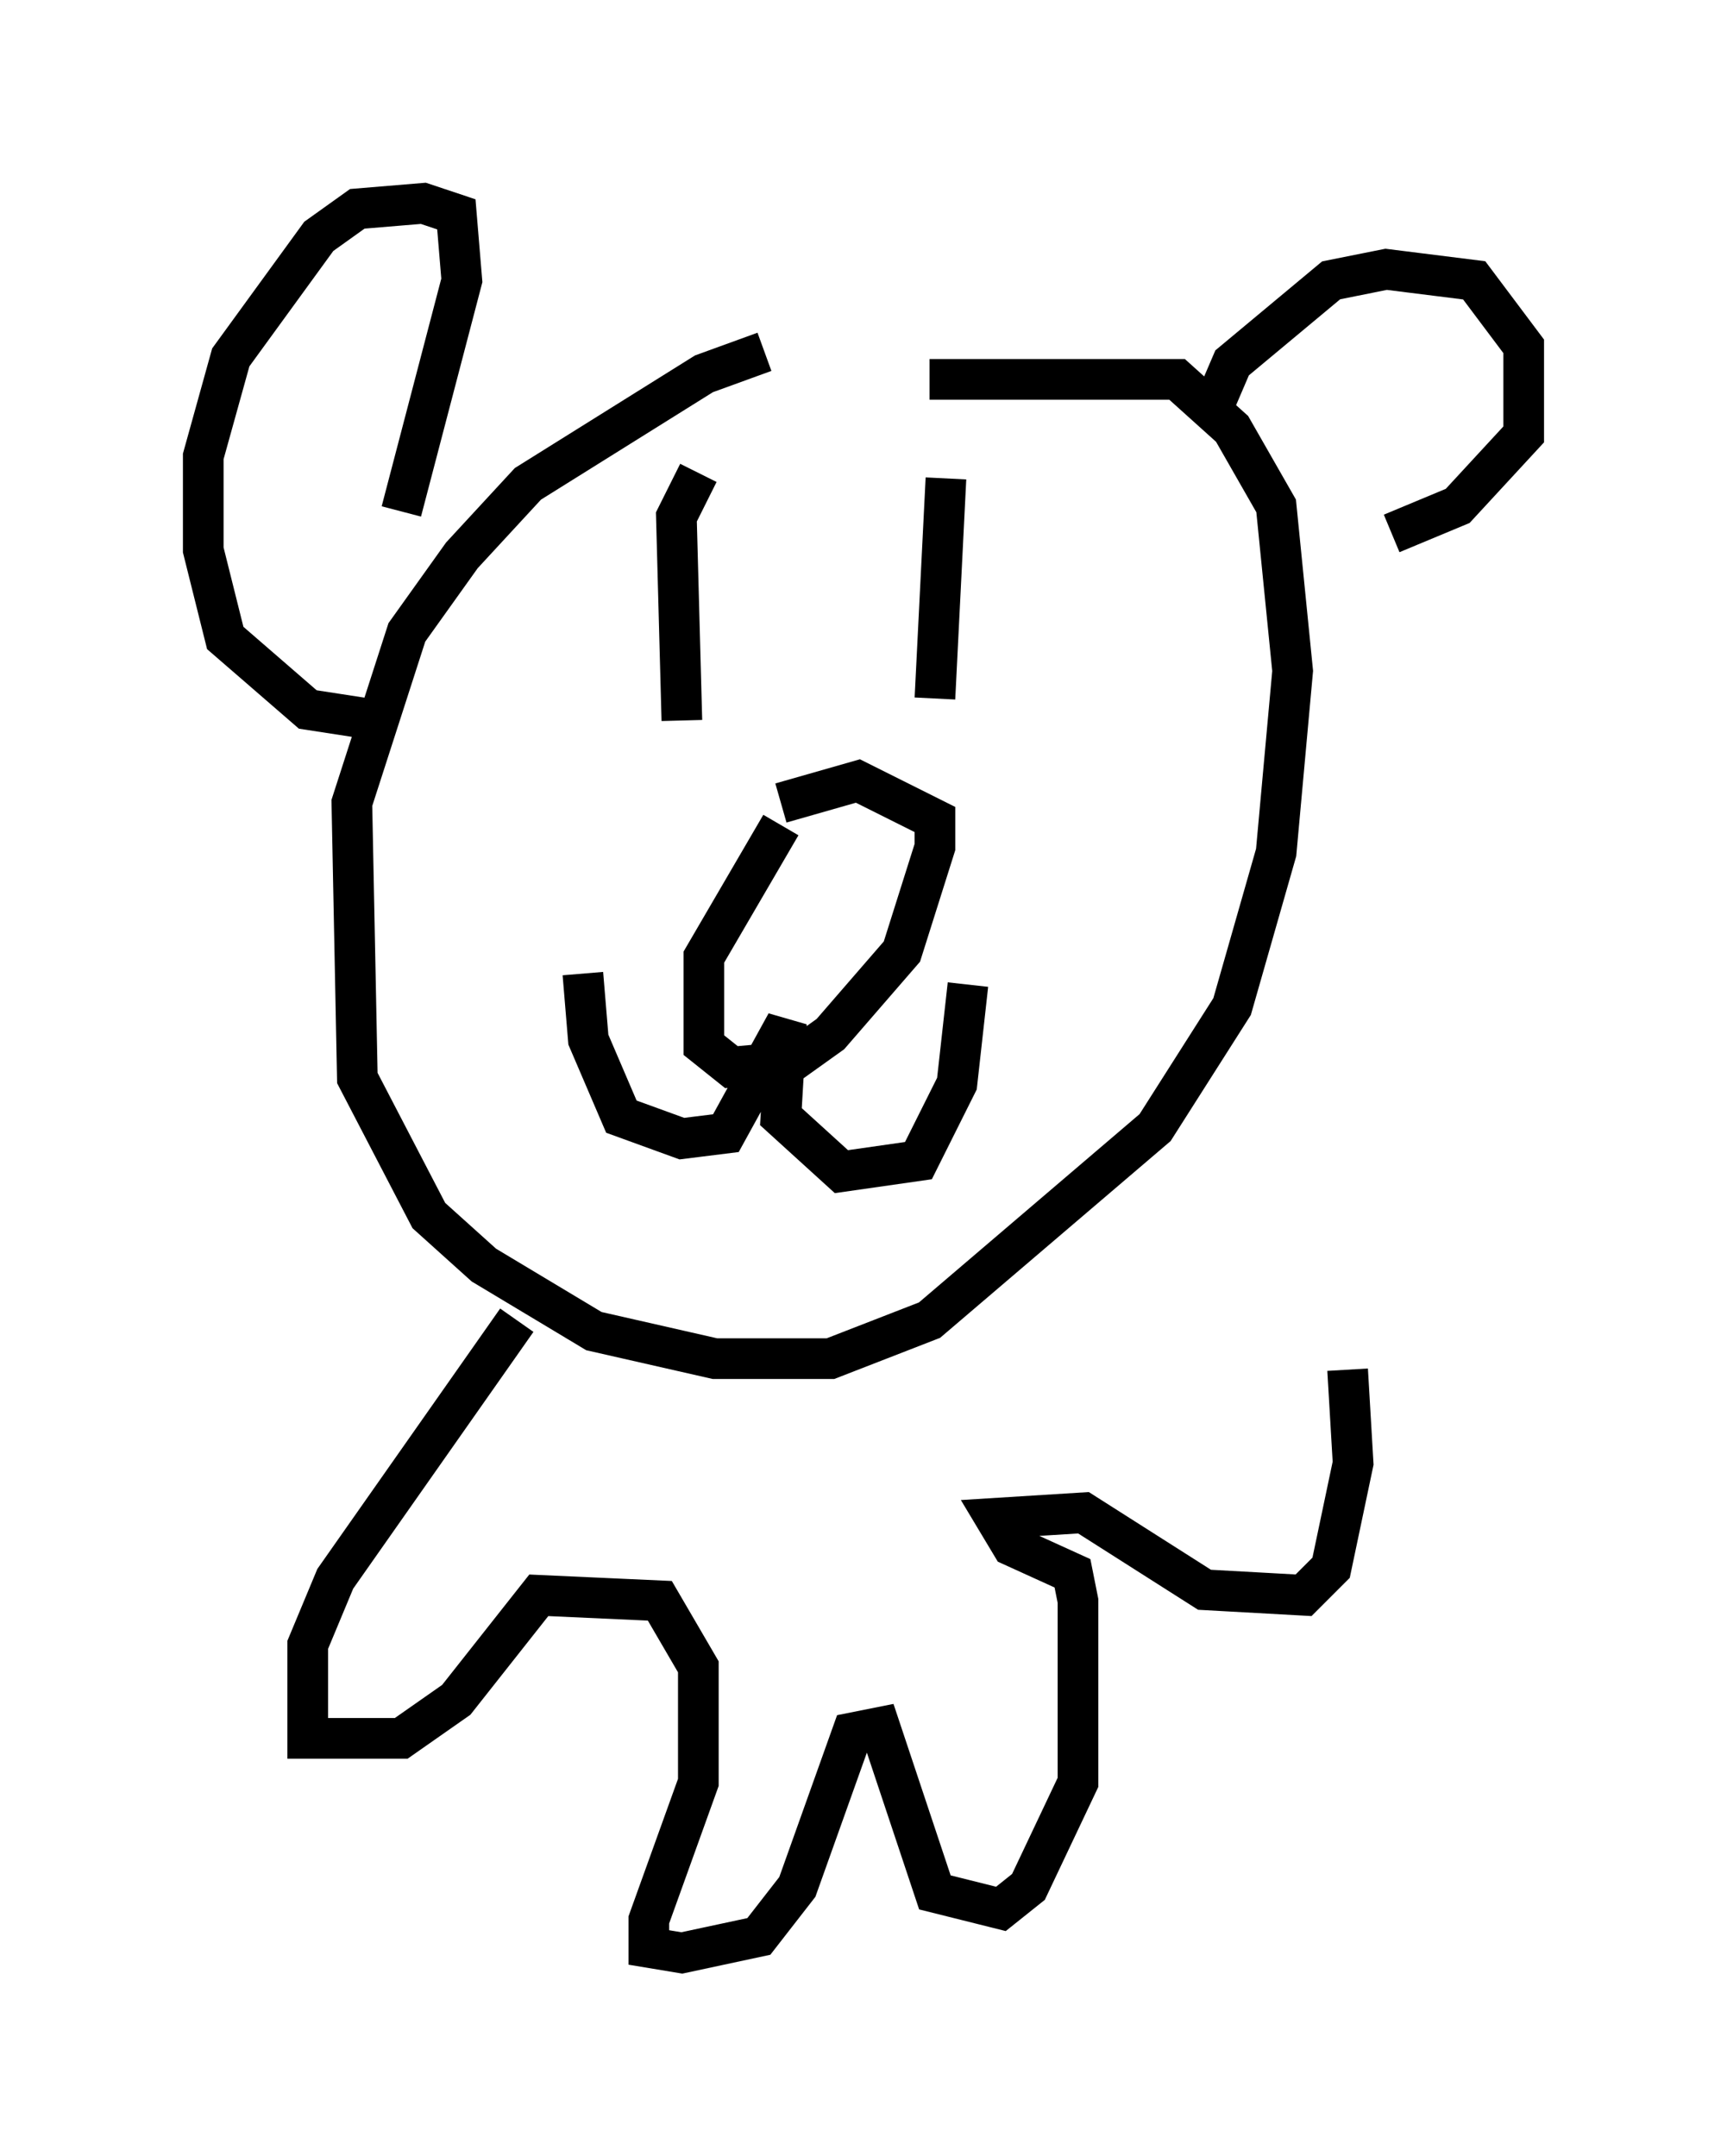 <?xml version="1.0" encoding="utf-8" ?>
<svg baseProfile="full" height="53.031" version="1.1" width="42.476" xmlns="http://www.w3.org/2000/svg" xmlns:ev="http://www.w3.org/2001/xml-events" xmlns:xlink="http://www.w3.org/1999/xlink"><defs /><rect fill="white" height="53.031" width="42.476" x="0" y="0" /><path d="M22.726, 8.518 m-3.924, 0.135 l-1.488, 0.541 -4.33, 2.706 l-1.624, 1.759 -1.353, 1.894 l-1.353, 4.195 0.135, 6.766 l1.759, 3.383 1.353, 1.218 l2.706, 1.624 2.977, 0.677 l2.842, 0.0 2.436, -0.947 l5.548, -4.736 1.894, -2.977 l1.083, -3.789 0.406, -4.465 l-0.406, -4.059 -1.083, -1.894 l-1.353, -1.218 -6.089, 0.0 m7.036, 0.541 l0.406, -0.947 2.436, -2.03 l1.353, -0.271 2.165, 0.271 l1.218, 1.624 0.0, 2.165 l-1.624, 1.759 -1.624, 0.677 m-24.357, -0.541 l1.488, -5.683 -0.135, -1.624 l-0.812, -0.271 -1.624, 0.135 l-0.947, 0.677 -2.165, 2.977 l-0.677, 2.436 0.0, 2.3 l0.541, 2.165 2.03, 1.759 l1.759, 0.271 m5.007, 6.225 l0.135, 1.624 0.812, 1.894 l1.488, 0.541 1.083, -0.135 l1.488, -2.706 -0.135, 2.3 l1.488, 1.353 1.894, -0.271 l0.947, -1.894 0.271, -2.436 m-4.601, -3.924 l-1.894, 3.248 0.0, 2.165 l0.677, 0.541 1.488, -0.135 l0.947, -0.677 1.759, -2.03 l0.812, -2.571 0.0, -0.677 l-1.894, -0.947 -1.894, 0.541 m-2.03, -8.119 l-0.541, 1.083 0.135, 5.007 m6.495, -5.954 l-0.271, 5.413 m-10.284, 15.291 l-4.465, 6.36 -0.677, 1.624 l0.0, 2.3 2.3, 0.0 l1.353, -0.947 2.03, -2.571 l2.977, 0.135 0.947, 1.624 l0.0, 2.842 -1.218, 3.383 l0.0, 0.677 0.812, 0.135 l1.894, -0.406 0.947, -1.218 l1.353, -3.789 0.677, -0.135 l1.353, 4.059 1.624, 0.406 l0.677, -0.541 1.218, -2.571 l0.0, -4.465 -0.135, -0.677 l-1.488, -0.677 -0.406, -0.677 l2.165, -0.135 2.977, 1.894 l2.436, 0.135 0.677, -0.677 l0.541, -2.571 -0.135, -2.3 " fill="none" stroke="black" stroke-width="1" /></svg>